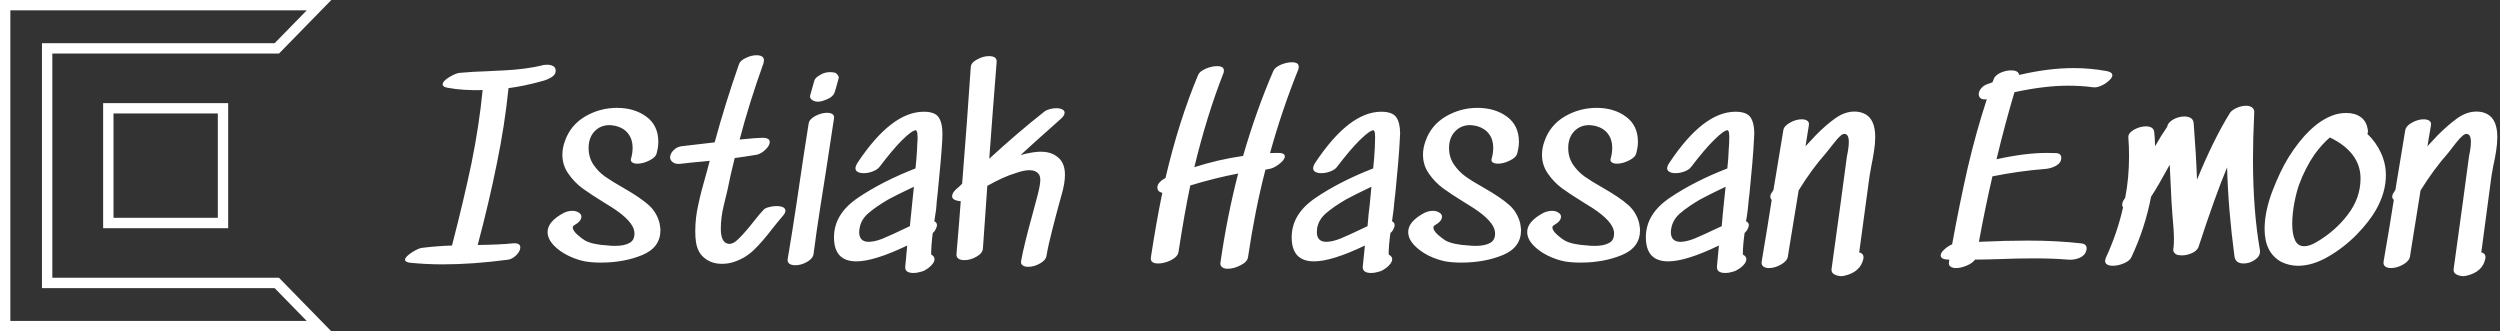 <svg data-v-423bf9ae="" xmlns="http://www.w3.org/2000/svg" viewBox="0 0 679 90" class="iconLeft"><rect x="0" y="0" width="679" height="90" fill="#333333" stroke="none"/><!----><defs data-v-423bf9ae=""><linearGradient data-v-423bf9ae="" gradientTransform="rotate(25)" id="66a16b9b-b575-4cdc-82a9-309820661c1a" x1="0%" y1="0%" x2="100%" y2="0%"><stop data-v-423bf9ae="" offset="0%" style="stop-color: rgb(101, 102, 206); stop-opacity: 1;"></stop><stop data-v-423bf9ae="" offset="100%" style="stop-color: rgb(219, 193, 208); stop-opacity: 1;"></stop></linearGradient></defs><!----><g data-v-423bf9ae="" id="6b4a21ef-4b23-4e03-842d-11a91f89254a" fill="#ffffff" transform="matrix(4.781,0,0,4.781,112.056,11.606)"><path d="M7.46 1.26L7.46 1.26Q7.52 1.25 7.66 1.25L7.66 1.25L7.66 1.25Q7.85 1.25 7.99 1.33L7.99 1.33L7.99 1.33Q8.13 1.41 8.13 1.60L8.13 1.60L8.13 1.60Q8.13 1.81 7.89 1.96L7.89 1.96L7.89 1.96Q7.64 2.11 7.36 2.18L7.36 2.18L7.36 2.18Q6.36 2.46 5.45 2.58L5.45 2.58L5.45 2.58Q5.24 4.66 4.79 6.85L4.79 6.85L4.79 6.85Q4.35 9.04 3.70 11.49L3.70 11.49L3.70 11.49Q5.01 11.47 5.66 11.40L5.66 11.40L5.66 11.40Q6.12 11.35 6.12 11.63L6.12 11.63L6.12 11.63Q6.12 11.84 5.88 12.08L5.88 12.08L5.88 12.08Q5.64 12.31 5.38 12.33L5.38 12.33L5.38 12.33Q3.43 12.59 1.71 12.59L1.71 12.59L1.71 12.59Q0.77 12.59-0.13 12.50L-0.13 12.50L-0.13 12.50Q-0.43 12.46-0.43 12.33L-0.43 12.33L-0.43 12.33Q-0.43 12.17-0.04 11.91L-0.04 11.91L-0.04 11.91Q0.36 11.66 0.56 11.65L0.56 11.65L0.56 11.65Q1.37 11.55 2.24 11.52L2.24 11.52L2.24 11.52Q2.91 8.93 3.35 6.83L3.35 6.83L3.35 6.83Q3.78 4.72 3.98 2.69L3.98 2.69L3.98 2.69Q2.86 2.72 2.00 2.56L2.00 2.56L2.00 2.56Q1.71 2.51 1.71 2.37L1.71 2.37L1.71 2.37Q1.71 2.18 2.09 1.95L2.09 1.95L2.09 1.95Q2.48 1.72 2.69 1.71L2.69 1.71L2.69 1.71Q3.47 1.64 4.21 1.62L4.21 1.62L4.98 1.58L5.08 1.58L5.08 1.58Q6.51 1.51 7.46 1.26L7.46 1.26ZM10.00 5.98L10.00 5.98Q10.00 6.51 10.27 6.92L10.27 6.92L10.27 6.92Q10.54 7.32 10.93 7.60L10.93 7.60L10.93 7.60Q11.33 7.88 12.00 8.26L12.00 8.26L12.00 8.26Q12.91 8.78 13.39 9.20L13.39 9.20L13.39 9.20Q13.87 9.62 14.03 10.25L14.03 10.25L14.03 10.25Q14.08 10.53 14.08 10.65L14.08 10.65L14.08 10.65Q14.08 11.63 13.05 12.06L13.05 12.06L13.05 12.06Q12.01 12.49 10.70 12.49L10.70 12.49L10.70 12.49Q10.18 12.49 9.79 12.42L9.79 12.42L9.79 12.42Q9.32 12.33 8.83 12.09L8.83 12.09L8.83 12.09Q8.33 11.84 8.00 11.49L8.00 11.49L8.00 11.49Q7.67 11.13 7.67 10.75L7.67 10.75L7.67 10.75Q7.67 10.16 8.58 9.67L8.58 9.67L8.58 9.67Q8.83 9.55 9.07 9.55L9.07 9.55L9.07 9.55Q9.30 9.55 9.44 9.65L9.44 9.65L9.44 9.65Q9.59 9.74 9.59 9.88L9.59 9.88L9.59 9.88Q9.59 10.14 9.18 10.37L9.18 10.37L9.18 10.37Q9.10 10.42 9.10 10.50L9.10 10.50L9.10 10.50Q9.10 10.67 9.37 10.91L9.37 10.91L9.37 10.91Q9.63 11.14 9.79 11.23L9.79 11.23L9.79 11.23Q10.21 11.47 11.13 11.52L11.13 11.52L11.13 11.52Q11.24 11.54 11.52 11.54L11.52 11.54L11.52 11.54Q12.03 11.54 12.33 11.37L12.33 11.37L12.33 11.37Q12.64 11.20 12.60 10.75L12.60 10.75L12.60 10.75Q12.54 10.15 11.38 9.39L11.38 9.39L10.85 9.06L10.85 9.06Q10.12 8.61 9.65 8.27L9.65 8.27L9.65 8.27Q9.18 7.92 8.85 7.44L8.85 7.44L8.85 7.44Q8.51 6.96 8.51 6.36L8.51 6.36L8.51 6.36Q8.51 5.98 8.65 5.60L8.65 5.60L8.65 5.60Q8.96 4.69 9.80 4.19L9.80 4.19L9.80 4.19Q10.64 3.70 11.61 3.70L11.61 3.70L11.61 3.70Q12.60 3.70 13.28 4.20L13.28 4.20L13.28 4.20Q13.96 4.70 13.96 5.63L13.96 5.63L13.96 5.63Q13.96 5.92 13.87 6.26L13.87 6.26L13.87 6.26Q13.82 6.51 13.45 6.69L13.45 6.69L13.45 6.69Q13.09 6.87 12.77 6.87L12.77 6.87L12.77 6.87Q12.57 6.87 12.47 6.79L12.47 6.79L12.47 6.79Q12.36 6.71 12.42 6.55L12.42 6.55L12.42 6.55Q12.50 6.26 12.50 5.96L12.50 5.96L12.50 5.96Q12.50 5.50 12.26 5.18L12.26 5.18L12.26 5.18Q12.03 4.86 11.56 4.73L11.56 4.73L11.56 4.73Q11.31 4.68 11.19 4.68L11.19 4.68L11.19 4.68Q10.68 4.68 10.34 5.03L10.34 5.03L10.34 5.03Q10.00 5.39 10.00 5.98L10.00 5.98ZM19.94 9.49L19.94 9.49Q20.03 9.39 20.24 9.34L20.24 9.34L20.24 9.34Q20.45 9.28 20.66 9.28L20.66 9.28L20.66 9.28Q21.18 9.28 21.18 9.55L21.18 9.55L21.18 9.55Q21.18 9.67 21.04 9.83L21.04 9.83L21.04 9.83Q20.87 10.02 20.73 10.20L20.73 10.20L20.73 10.20Q20.59 10.37 20.48 10.51L20.48 10.51L20.48 10.51Q19.87 11.31 19.38 11.78L19.38 11.78L19.38 11.78Q18.89 12.25 18.23 12.46L18.23 12.46L18.23 12.46Q17.92 12.56 17.57 12.56L17.57 12.56L17.57 12.56Q16.98 12.56 16.57 12.22L16.57 12.22L16.57 12.22Q16.16 11.89 16.09 11.24L16.09 11.24L16.09 11.24Q16.06 11.06 16.06 10.68L16.06 10.68L16.06 10.68Q16.06 9.95 16.23 9.20L16.23 9.20L16.23 9.20Q16.39 8.44 16.72 7.31L16.72 7.31L16.88 6.71L16.35 6.76L16.35 6.76Q15.96 6.79 15.29 6.87L15.29 6.87L15.29 6.87Q14.97 6.92 14.80 6.80L14.80 6.80L14.80 6.80Q14.63 6.69 14.63 6.51L14.63 6.51L14.63 6.51Q14.63 6.30 14.83 6.10L14.83 6.10L14.83 6.10Q15.04 5.89 15.36 5.87L15.36 5.87L17.16 5.66L17.16 5.66Q17.78 3.39 18.55 1.20L18.55 1.20L18.55 1.20Q18.62 1.01 18.94 0.86L18.94 0.86L18.94 0.86Q19.25 0.71 19.54 0.71L19.54 0.71L19.54 0.71Q19.73 0.71 19.85 0.78L19.85 0.78L19.85 0.78Q19.96 0.85 19.96 0.99L19.96 0.99L19.96 0.99Q19.96 1.04 19.94 1.15L19.94 1.15L19.94 1.15Q19.12 3.43 18.58 5.50L18.58 5.50L18.58 5.50Q19.56 5.40 19.88 5.40L19.88 5.40L19.88 5.40Q20.29 5.40 20.29 5.64L20.29 5.64L20.29 5.64Q20.29 5.84 20.05 6.07L20.05 6.07L20.05 6.07Q19.81 6.30 19.56 6.36L19.56 6.36L19.56 6.36Q18.72 6.50 18.30 6.55L18.30 6.55L18.30 6.55Q18.06 7.50 17.88 8.41L17.88 8.41L17.88 8.41Q17.85 8.53 17.68 9.23L17.68 9.23L17.68 9.23Q17.51 9.94 17.51 10.56L17.51 10.56L17.51 10.56Q17.51 11.35 17.93 11.42L17.93 11.42L17.93 11.42Q18.20 11.47 18.54 11.12L18.54 11.12L18.54 11.12Q18.89 10.78 19.43 10.09L19.43 10.09L19.43 10.09Q19.77 9.66 19.94 9.49L19.94 9.49ZM24.02 1.71L24.02 1.71Q23.87 1.67 23.72 1.67L23.72 1.67L23.72 1.67Q23.41 1.67 23.17 1.82L23.17 1.82L23.17 1.82Q22.86 1.99 22.82 2.16L22.82 2.16L22.82 2.16Q22.64 2.81 22.58 3.02L22.58 3.02L22.58 3.07L22.58 3.07Q22.58 3.14 22.64 3.20L22.64 3.20L22.64 3.20Q22.69 3.26 22.76 3.29L22.76 3.29L22.76 3.29Q22.88 3.35 23.02 3.35L23.02 3.35L23.02 3.35Q23.24 3.35 23.55 3.21L23.55 3.21L23.55 3.21Q23.87 3.08 23.97 2.84L23.97 2.84L23.97 2.84Q24.05 2.60 24.21 2.00L24.21 2.00L24.21 1.97L24.21 1.97Q24.21 1.90 24.15 1.83L24.15 1.83L24.15 1.83Q24.09 1.75 24.02 1.71L24.02 1.71ZM23.94 4.30L23.48 7.32L23.48 7.32Q23.39 7.88 23.16 9.35L23.16 9.35L23.16 9.35Q22.93 10.81 22.78 12.00L22.78 12.00L22.78 12.00Q22.74 12.26 22.41 12.45L22.41 12.45L22.41 12.45Q22.08 12.64 21.74 12.64L21.74 12.64L21.74 12.64Q21.52 12.64 21.40 12.55L21.40 12.55L21.40 12.55Q21.28 12.46 21.31 12.28L21.31 12.28L21.31 12.28Q21.55 10.88 21.82 9.08L21.82 9.08L21.82 9.08Q22.09 7.28 22.20 6.51L22.20 6.51L22.50 4.59L22.50 4.59Q22.54 4.34 22.88 4.16L22.88 4.16L22.88 4.16Q23.23 3.98 23.55 3.98L23.55 3.98L23.55 3.98Q23.74 3.98 23.86 4.06L23.86 4.06L23.86 4.06Q23.97 4.14 23.94 4.30L23.94 4.30ZM25.40 10.51L25.40 10.51Q25.37 10.68 25.37 10.75L25.37 10.75L25.37 10.75Q25.37 11.31 25.91 11.31L25.91 11.31L25.91 11.31Q26.24 11.31 26.70 11.13L26.70 11.13L26.70 11.13Q27.12 10.96 28.25 10.42L28.25 10.42L28.25 10.42Q28.28 10.07 28.32 9.74L28.32 9.74L28.32 9.74Q28.35 9.41 28.38 9.14L28.38 9.14L28.48 8.18L28.48 8.18Q27.51 8.64 27.03 8.90L27.03 8.90L27.03 8.90Q26.33 9.31 25.91 9.67L25.91 9.67L25.91 9.67Q25.49 10.02 25.40 10.51L25.40 10.51ZM29.04 3.92L29.04 3.92Q29.67 3.92 29.88 4.23L29.88 4.23L29.88 4.23Q30.10 4.55 30.10 5.15L30.10 5.15L30.09 5.54L30.09 5.54Q30.03 6.57 29.83 8.54L29.83 8.54L29.83 8.54Q29.79 8.82 29.74 9.48L29.74 9.48L29.74 9.48Q29.68 9.88 29.64 10.14L29.64 10.14L29.64 10.14Q29.79 10.22 29.79 10.36L29.79 10.36L29.79 10.36Q29.79 10.46 29.69 10.65L29.69 10.65L29.64 10.72L29.55 10.81L29.55 10.81Q29.46 11.52 29.46 12.03L29.46 12.03L29.46 12.03Q29.65 12.14 29.65 12.29L29.65 12.29L29.65 12.29Q29.65 12.53 29.30 12.80L29.30 12.80L29.30 12.80Q29.20 12.87 29.08 12.94L29.08 12.94L29.08 12.94Q28.98 12.99 28.80 13.03L28.80 13.03L28.80 13.03Q28.63 13.08 28.46 13.08L28.46 13.08L28.46 13.08Q27.94 13.08 27.99 12.70L27.99 12.70L28.10 11.52L28.10 11.52Q26.22 12.42 25.21 12.42L25.21 12.42L25.21 12.42Q23.94 12.42 23.94 11.05L23.94 11.05L23.94 11.05Q23.94 9.73 25.30 8.81L25.30 8.81L25.30 8.81Q26.67 7.88 28.57 7.14L28.57 7.14L28.57 7.14Q28.63 6.59 28.66 6.03L28.66 6.03L28.66 6.03Q28.66 5.92 28.67 5.75L28.67 5.75L28.67 5.75Q28.69 5.59 28.69 5.38L28.69 5.38L28.69 5.38Q28.69 5.11 28.64 5.03L28.64 5.03L28.60 4.97L28.59 4.97L28.59 4.97Q28.38 4.97 27.80 5.54L27.80 5.54L27.80 5.54Q27.29 6.05 26.52 7.06L26.52 7.06L26.52 7.06Q26.40 7.21 26.14 7.31L26.14 7.31L26.14 7.31Q25.89 7.41 25.62 7.41L25.62 7.41L25.62 7.41Q25.42 7.41 25.29 7.34L25.29 7.34L25.29 7.34Q25.16 7.27 25.16 7.13L25.16 7.13L25.16 7.13Q25.16 7.01 25.27 6.83L25.27 6.83L25.27 6.83Q27.20 3.92 29.04 3.92L29.04 3.92ZM36.57 6.44L36.57 6.44Q37.06 6.76 37.06 7.50L37.06 7.50L37.06 7.50Q37.06 7.97 36.88 8.60L36.88 8.60L36.75 9.07L36.75 9.07Q36.54 9.83 36.34 10.63L36.34 10.63L36.34 10.63Q36.13 11.42 36.01 12.11L36.01 12.11L36.01 12.11Q35.97 12.36 35.64 12.54L35.64 12.54L35.64 12.54Q35.31 12.73 34.97 12.73L34.97 12.73L34.97 12.73Q34.76 12.73 34.65 12.64L34.65 12.64L34.65 12.64Q34.54 12.56 34.57 12.39L34.57 12.39L34.57 12.39Q34.73 11.51 35.21 9.77L35.21 9.77L35.52 8.61L35.52 8.61Q35.66 8.05 35.66 7.80L35.66 7.80L35.66 7.80Q35.66 7.60 35.59 7.49L35.59 7.49L35.59 7.49Q35.42 7.24 35.04 7.24L35.04 7.24L35.04 7.24Q34.72 7.24 34.22 7.42L34.22 7.42L34.22 7.42Q33.60 7.60 32.65 8.13L32.65 8.13L32.40 11.69L32.40 11.69Q32.38 11.96 32.04 12.15L32.04 12.15L32.04 12.15Q31.70 12.35 31.35 12.35L31.35 12.35L31.35 12.35Q31.12 12.35 31.00 12.26L31.00 12.26L31.00 12.26Q30.88 12.17 30.90 11.98L30.90 11.98L30.90 11.98Q31.07 10.00 31.14 9.00L31.14 9.00L31.14 9.00Q30.93 8.99 30.79 8.92L30.79 8.92L30.79 8.92Q30.65 8.85 30.65 8.72L30.65 8.72L30.65 8.72Q30.65 8.54 30.87 8.33L30.87 8.33L30.87 8.33Q31.00 8.23 31.22 8.01L31.22 8.01L31.22 8.01Q31.51 4.37 31.71 1.39L31.71 1.39L31.71 1.39Q31.72 1.13 32.07 0.95L32.07 0.95L32.07 0.95Q32.41 0.76 32.75 0.76L32.75 0.76L32.75 0.76Q32.96 0.76 33.08 0.84L33.08 0.84L33.08 0.84Q33.19 0.92 33.18 1.09L33.18 1.09L33.18 1.09Q32.96 3.84 32.76 6.59L32.76 6.59L32.76 6.59Q34.37 5.11 35.88 3.92L35.88 3.92L35.88 3.92Q36.01 3.82 36.20 3.77L36.20 3.77L36.20 3.77Q36.39 3.72 36.57 3.72L36.57 3.72L36.57 3.72Q36.78 3.72 36.91 3.79L36.91 3.79L36.91 3.79Q37.04 3.85 37.04 3.98L37.04 3.98L37.04 3.98Q37.04 4.14 36.82 4.33L36.82 4.33L35.43 5.57L34.54 6.38L34.54 6.38Q35.24 6.19 35.69 6.19L35.69 6.19L35.69 6.19Q36.22 6.19 36.57 6.44L36.57 6.44ZM48.90 1.60L48.90 1.60Q48.99 1.40 49.32 1.25L49.32 1.25L49.32 1.25Q49.66 1.11 49.95 1.11L49.95 1.11L49.95 1.11Q50.34 1.11 50.34 1.36L50.34 1.36L50.34 1.36Q50.34 1.46 50.32 1.51L50.32 1.51L50.32 1.51Q49.39 3.82 48.71 6.27L48.71 6.27L49.08 6.26L49.08 6.26Q49.55 6.24 49.55 6.45L49.55 6.45L49.55 6.45Q49.55 6.65 49.22 6.90L49.22 6.90L49.22 6.90Q48.89 7.15 48.61 7.18L48.61 7.18L48.45 7.21L48.45 7.21Q47.85 9.53 47.46 12.18L47.46 12.18L47.46 12.18Q47.42 12.45 47.04 12.64L47.04 12.64L47.04 12.64Q46.66 12.84 46.30 12.84L46.30 12.84L46.30 12.84Q46.10 12.84 45.99 12.75L45.99 12.75L45.99 12.75Q45.88 12.67 45.89 12.52L45.89 12.52L45.89 12.52Q46.26 9.91 46.90 7.43L46.90 7.43L46.90 7.43Q45.54 7.69 44.18 8.11L44.18 8.11L44.18 8.11Q43.86 9.62 43.51 11.89L43.51 11.89L43.51 11.89Q43.47 12.15 43.09 12.35L43.09 12.35L43.09 12.35Q42.71 12.54 42.35 12.54L42.35 12.54L42.35 12.54Q42.14 12.54 42.03 12.46L42.03 12.46L42.03 12.46Q41.92 12.38 41.94 12.21L41.94 12.21L41.94 12.21Q42.24 10.23 42.59 8.53L42.59 8.53L42.59 8.53Q42.31 8.46 42.31 8.22L42.31 8.22L42.31 8.22Q42.31 8.08 42.43 7.94L42.43 7.94L42.43 7.94Q42.55 7.80 42.77 7.69L42.77 7.69L42.77 7.69Q43.53 4.44 44.63 1.82L44.63 1.82L44.63 1.82Q44.72 1.62 45.05 1.48L45.05 1.48L45.05 1.48Q45.39 1.33 45.70 1.33L45.70 1.33L45.70 1.33Q46.09 1.33 46.09 1.58L46.09 1.58L46.09 1.58Q46.09 1.68 46.06 1.74L46.06 1.74L46.06 1.74Q45.12 4.13 44.41 7.07L44.41 7.07L44.41 7.07Q45.74 6.64 47.18 6.43L47.18 6.43L47.18 6.43Q47.94 3.81 48.90 1.60L48.90 1.60ZM51.39 10.51L51.39 10.51Q51.37 10.68 51.37 10.75L51.37 10.75L51.37 10.75Q51.37 11.31 51.91 11.31L51.91 11.31L51.91 11.31Q52.23 11.31 52.70 11.13L52.70 11.13L52.70 11.13Q53.12 10.96 54.25 10.42L54.25 10.42L54.25 10.42Q54.28 10.07 54.31 9.74L54.31 9.74L54.31 9.74Q54.35 9.41 54.38 9.14L54.38 9.14L54.47 8.18L54.47 8.18Q53.51 8.64 53.03 8.90L53.03 8.90L53.03 8.90Q52.33 9.31 51.91 9.67L51.91 9.67L51.91 9.67Q51.49 10.02 51.39 10.51L51.39 10.51ZM55.03 3.92L55.03 3.92Q55.66 3.92 55.88 4.23L55.88 4.23L55.88 4.23Q56.10 4.55 56.10 5.15L56.10 5.15L56.08 5.54L56.08 5.54Q56.03 6.57 55.83 8.54L55.83 8.54L55.83 8.54Q55.79 8.82 55.73 9.48L55.73 9.48L55.73 9.48Q55.68 9.88 55.64 10.14L55.64 10.14L55.64 10.14Q55.79 10.22 55.79 10.36L55.79 10.36L55.79 10.36Q55.79 10.46 55.69 10.65L55.69 10.65L55.64 10.72L55.55 10.81L55.55 10.81Q55.45 11.52 55.45 12.03L55.45 12.03L55.45 12.03Q55.65 12.14 55.65 12.29L55.65 12.29L55.65 12.29Q55.65 12.53 55.30 12.80L55.30 12.80L55.30 12.80Q55.20 12.87 55.08 12.94L55.08 12.94L55.08 12.94Q54.98 12.99 54.80 13.03L54.80 13.03L54.80 13.03Q54.63 13.08 54.46 13.08L54.46 13.08L54.46 13.08Q53.94 13.08 53.98 12.70L53.98 12.70L54.10 11.52L54.10 11.52Q52.22 12.42 51.21 12.42L51.21 12.42L51.21 12.42Q49.94 12.42 49.94 11.05L49.94 11.05L49.94 11.05Q49.94 9.73 51.30 8.81L51.30 8.81L51.30 8.81Q52.67 7.88 54.57 7.14L54.57 7.14L54.57 7.14Q54.63 6.59 54.66 6.03L54.66 6.03L54.66 6.03Q54.66 5.92 54.67 5.75L54.67 5.75L54.67 5.75Q54.68 5.59 54.68 5.38L54.68 5.38L54.68 5.38Q54.68 5.11 54.64 5.03L54.64 5.03L54.60 4.97L54.59 4.97L54.59 4.97Q54.38 4.97 53.80 5.54L53.80 5.54L53.80 5.54Q53.28 6.05 52.51 7.06L52.51 7.06L52.51 7.06Q52.40 7.21 52.14 7.31L52.14 7.31L52.14 7.31Q51.88 7.41 51.62 7.41L51.62 7.41L51.62 7.41Q51.42 7.41 51.29 7.34L51.29 7.34L51.29 7.34Q51.16 7.27 51.16 7.13L51.16 7.13L51.16 7.13Q51.16 7.01 51.27 6.83L51.27 6.83L51.27 6.83Q53.20 3.92 55.03 3.92L55.03 3.92ZM58.88 5.98L58.88 5.98Q58.88 6.51 59.16 6.92L59.16 6.92L59.16 6.92Q59.43 7.32 59.82 7.60L59.82 7.60L59.82 7.60Q60.21 7.88 60.89 8.26L60.89 8.26L60.89 8.26Q61.80 8.78 62.28 9.20L62.28 9.20L62.28 9.20Q62.76 9.62 62.92 10.25L62.92 10.25L62.92 10.25Q62.97 10.53 62.97 10.65L62.97 10.65L62.97 10.65Q62.97 11.63 61.94 12.06L61.94 12.06L61.94 12.06Q60.90 12.49 59.58 12.49L59.58 12.49L59.58 12.49Q59.07 12.49 58.67 12.42L58.67 12.42L58.67 12.42Q58.21 12.33 57.71 12.09L57.71 12.09L57.71 12.09Q57.22 11.84 56.89 11.49L56.89 11.49L56.89 11.49Q56.56 11.13 56.56 10.75L56.56 10.75L56.56 10.75Q56.56 10.16 57.47 9.67L57.47 9.67L57.47 9.67Q57.72 9.55 57.96 9.55L57.96 9.55L57.96 9.55Q58.18 9.55 58.33 9.65L58.33 9.65L58.33 9.65Q58.48 9.74 58.48 9.88L58.48 9.88L58.48 9.88Q58.48 10.14 58.07 10.37L58.07 10.37L58.07 10.37Q57.99 10.42 57.99 10.50L57.99 10.50L57.99 10.50Q57.99 10.67 58.25 10.91L58.25 10.91L58.25 10.91Q58.52 11.14 58.67 11.23L58.67 11.23L58.67 11.23Q59.09 11.47 60.02 11.52L60.02 11.52L60.02 11.52Q60.13 11.54 60.41 11.54L60.41 11.54L60.41 11.54Q60.91 11.54 61.22 11.37L61.22 11.37L61.22 11.37Q61.53 11.20 61.49 10.75L61.49 10.75L61.49 10.75Q61.43 10.15 60.27 9.39L60.27 9.39L59.74 9.06L59.74 9.06Q59.01 8.61 58.54 8.27L58.54 8.27L58.54 8.27Q58.07 7.92 57.74 7.44L57.74 7.44L57.74 7.44Q57.40 6.96 57.40 6.36L57.40 6.36L57.40 6.36Q57.40 5.98 57.54 5.60L57.54 5.60L57.54 5.60Q57.85 4.69 58.69 4.19L58.69 4.19L58.69 4.19Q59.53 3.70 60.49 3.70L60.49 3.70L60.49 3.70Q61.49 3.70 62.17 4.20L62.17 4.20L62.17 4.20Q62.85 4.70 62.85 5.63L62.85 5.63L62.85 5.63Q62.85 5.92 62.76 6.26L62.76 6.26L62.76 6.26Q62.71 6.51 62.34 6.69L62.34 6.69L62.34 6.69Q61.98 6.87 61.66 6.87L61.66 6.87L61.66 6.87Q61.46 6.87 61.35 6.79L61.35 6.79L61.35 6.79Q61.25 6.71 61.31 6.55L61.31 6.55L61.31 6.55Q61.39 6.26 61.39 5.96L61.39 5.96L61.39 5.96Q61.39 5.50 61.15 5.18L61.15 5.18L61.15 5.18Q60.91 4.86 60.45 4.73L60.45 4.73L60.45 4.73Q60.20 4.68 60.07 4.68L60.07 4.68L60.07 4.68Q59.57 4.68 59.23 5.03L59.23 5.03L59.23 5.03Q58.88 5.39 58.88 5.98L58.88 5.98ZM65.65 5.98L65.65 5.98Q65.65 6.51 65.92 6.92L65.92 6.92L65.92 6.92Q66.19 7.32 66.58 7.60L66.58 7.60L66.58 7.60Q66.98 7.88 67.65 8.26L67.65 8.26L67.65 8.26Q68.56 8.78 69.04 9.20L69.04 9.20L69.04 9.20Q69.52 9.62 69.68 10.25L69.68 10.25L69.68 10.25Q69.73 10.53 69.73 10.65L69.73 10.65L69.73 10.65Q69.73 11.63 68.70 12.06L68.70 12.06L68.70 12.06Q67.66 12.49 66.35 12.49L66.35 12.49L66.35 12.49Q65.83 12.49 65.44 12.42L65.44 12.42L65.44 12.42Q64.97 12.33 64.48 12.09L64.48 12.09L64.48 12.09Q63.98 11.84 63.65 11.49L63.65 11.49L63.65 11.49Q63.32 11.13 63.32 10.75L63.32 10.75L63.32 10.75Q63.32 10.16 64.23 9.67L64.23 9.67L64.23 9.67Q64.48 9.55 64.72 9.55L64.72 9.55L64.72 9.55Q64.95 9.55 65.09 9.65L65.09 9.65L65.09 9.65Q65.24 9.74 65.24 9.88L65.24 9.88L65.24 9.88Q65.24 10.14 64.83 10.37L64.83 10.37L64.83 10.37Q64.75 10.42 64.75 10.50L64.75 10.50L64.75 10.50Q64.75 10.67 65.02 10.91L65.02 10.91L65.02 10.91Q65.28 11.14 65.44 11.23L65.44 11.23L65.44 11.23Q65.86 11.47 66.78 11.52L66.78 11.52L66.78 11.52Q66.89 11.54 67.17 11.54L67.17 11.54L67.17 11.54Q67.68 11.54 67.98 11.37L67.98 11.37L67.98 11.37Q68.29 11.20 68.25 10.75L68.25 10.75L68.25 10.75Q68.19 10.15 67.03 9.39L67.03 9.39L66.50 9.06L66.50 9.06Q65.77 8.61 65.30 8.27L65.30 8.27L65.30 8.27Q64.83 7.92 64.50 7.44L64.50 7.44L64.50 7.44Q64.16 6.96 64.16 6.36L64.16 6.36L64.16 6.36Q64.16 5.98 64.30 5.60L64.30 5.60L64.30 5.60Q64.61 4.69 65.45 4.19L65.45 4.19L65.45 4.19Q66.29 3.70 67.26 3.70L67.26 3.70L67.26 3.70Q68.25 3.70 68.93 4.20L68.93 4.20L68.93 4.20Q69.61 4.70 69.61 5.63L69.61 5.63L69.61 5.63Q69.61 5.92 69.52 6.26L69.52 6.26L69.52 6.26Q69.47 6.51 69.10 6.69L69.10 6.69L69.10 6.69Q68.74 6.87 68.42 6.87L68.42 6.87L68.42 6.87Q68.22 6.87 68.12 6.79L68.12 6.79L68.12 6.79Q68.01 6.71 68.07 6.55L68.07 6.55L68.07 6.55Q68.15 6.26 68.15 5.96L68.15 5.96L68.15 5.96Q68.15 5.50 67.91 5.18L67.91 5.18L67.91 5.18Q67.68 4.86 67.21 4.73L67.21 4.73L67.21 4.73Q66.96 4.68 66.84 4.68L66.84 4.68L66.84 4.68Q66.33 4.68 65.99 5.03L65.99 5.03L65.99 5.03Q65.65 5.39 65.65 5.98L65.65 5.98ZM71.51 10.51L71.51 10.51Q71.48 10.68 71.48 10.75L71.48 10.75L71.48 10.75Q71.48 11.31 72.03 11.31L72.03 11.31L72.03 11.31Q72.35 11.31 72.81 11.13L72.81 11.13L72.81 11.13Q73.23 10.96 74.37 10.42L74.37 10.42L74.37 10.42Q74.40 10.07 74.43 9.74L74.43 9.74L74.43 9.74Q74.47 9.41 74.49 9.14L74.49 9.14L74.59 8.18L74.59 8.18Q73.63 8.64 73.15 8.90L73.15 8.90L73.15 8.90Q72.45 9.31 72.03 9.67L72.03 9.67L72.03 9.67Q71.61 10.02 71.51 10.51L71.51 10.51ZM75.15 3.92L75.15 3.92Q75.78 3.92 76.00 4.23L76.00 4.23L76.00 4.23Q76.22 4.55 76.22 5.15L76.22 5.15L76.20 5.54L76.20 5.54Q76.15 6.57 75.95 8.54L75.95 8.54L75.95 8.54Q75.91 8.82 75.85 9.48L75.85 9.48L75.85 9.48Q75.80 9.88 75.75 10.14L75.75 10.14L75.75 10.14Q75.91 10.22 75.91 10.36L75.91 10.36L75.91 10.36Q75.91 10.46 75.81 10.65L75.81 10.65L75.75 10.72L75.67 10.81L75.67 10.81Q75.57 11.52 75.57 12.03L75.57 12.03L75.57 12.03Q75.77 12.14 75.77 12.29L75.77 12.29L75.77 12.29Q75.77 12.53 75.42 12.80L75.42 12.80L75.42 12.80Q75.32 12.87 75.19 12.94L75.19 12.94L75.19 12.94Q75.10 12.99 74.92 13.03L74.92 13.03L74.92 13.03Q74.75 13.08 74.58 13.08L74.58 13.08L74.58 13.08Q74.06 13.08 74.10 12.70L74.10 12.70L74.21 11.52L74.21 11.52Q72.34 12.42 71.33 12.42L71.33 12.42L71.33 12.42Q70.06 12.42 70.06 11.05L70.06 11.05L70.06 11.05Q70.06 9.73 71.42 8.81L71.42 8.81L71.42 8.81Q72.79 7.88 74.69 7.14L74.69 7.14L74.69 7.14Q74.75 6.59 74.77 6.03L74.77 6.03L74.77 6.03Q74.77 5.92 74.79 5.75L74.79 5.75L74.79 5.75Q74.80 5.59 74.80 5.38L74.80 5.38L74.80 5.38Q74.80 5.11 74.76 5.03L74.76 5.03L74.72 4.97L74.70 4.97L74.70 4.97Q74.49 4.97 73.92 5.54L73.92 5.54L73.92 5.54Q73.40 6.05 72.63 7.06L72.63 7.06L72.63 7.06Q72.52 7.21 72.26 7.31L72.26 7.31L72.26 7.31Q72.00 7.41 71.74 7.41L71.74 7.41L71.74 7.41Q71.54 7.41 71.41 7.34L71.41 7.34L71.41 7.34Q71.27 7.27 71.27 7.13L71.27 7.13L71.27 7.13Q71.27 7.01 71.39 6.83L71.39 6.83L71.39 6.83Q73.32 3.92 75.15 3.92L75.15 3.92ZM82.53 4.06L82.53 4.06Q83.09 4.37 83.09 5.36L83.09 5.36L83.09 5.36Q83.09 5.73 83.02 6.17L83.02 6.17L83.02 6.17Q82.95 6.61 82.87 7L82.87 7L82.77 7.56L82.18 11.91L82.18 11.91Q82.46 11.98 82.42 12.26L82.42 12.26L82.42 12.26Q82.26 13.03 81.33 13.24L81.33 13.24L81.19 13.26L81.19 13.26Q80.95 13.26 80.77 13.16L80.77 13.16L80.77 13.16Q80.58 13.06 80.61 12.85L80.61 12.85L80.61 12.85Q81.20 8.60 81.48 6.47L81.48 6.47L81.48 6.47Q81.49 6.41 81.54 6.15L81.54 6.15L81.54 6.15Q81.59 5.88 81.59 5.64L81.59 5.64L81.59 5.64Q81.59 5.19 81.35 5.18L81.35 5.18L81.35 5.18Q81.17 5.15 80.76 5.68L80.76 5.68L80.76 5.68Q80.35 6.20 80.30 6.26L80.30 6.26L80.30 6.26Q79.46 7.21 78.74 8.39L78.74 8.39L78.74 8.39Q78.40 10.43 78.20 11.69L78.20 11.69L78.13 12.14L78.13 12.14Q78.09 12.40 77.74 12.60L77.74 12.60L77.74 12.60Q77.39 12.80 77.06 12.80L77.06 12.80L77.06 12.80Q76.85 12.80 76.73 12.71L76.73 12.71L76.73 12.71Q76.61 12.61 76.64 12.43L76.64 12.43L76.64 12.43Q77 10.29 77.21 8.93L77.21 8.93L77.21 8.93Q77.13 8.85 77.13 8.74L77.13 8.74L77.13 8.74Q77.13 8.67 77.17 8.58L77.17 8.58L77.17 8.58Q77.21 8.51 77.25 8.46L77.25 8.46L77.25 8.46Q77.28 8.40 77.31 8.36L77.31 8.36L77.87 4.97L77.87 4.97Q77.91 4.72 78.25 4.54L78.25 4.54L78.25 4.54Q78.58 4.35 78.92 4.35L78.92 4.35L78.92 4.35Q79.13 4.35 79.24 4.44L79.24 4.44L79.24 4.44Q79.35 4.52 79.32 4.69L79.32 4.69L79.32 4.69Q79.25 5.15 79.13 5.88L79.13 5.88L79.72 5.25L79.72 5.25Q80.30 4.66 80.84 4.28L80.84 4.28L80.84 4.28Q81.37 3.91 81.91 3.91L81.91 3.91L81.91 3.91Q82.26 3.91 82.53 4.06L82.53 4.06ZM96.24 1.61L96.24 1.61Q96.56 1.67 96.56 1.85L96.56 1.85L96.56 1.85Q96.56 1.99 96.36 2.16L96.36 2.16L96.36 2.16Q96.17 2.34 95.91 2.45L95.91 2.45L95.91 2.45Q95.65 2.56 95.47 2.53L95.47 2.53L95.47 2.53Q94.79 2.44 94.04 2.44L94.04 2.44L94.04 2.44Q92.71 2.44 91 2.81L91 2.81L91 2.81Q90.48 4.55 89.98 6.62L89.98 6.62L89.98 6.62Q91.60 6.26 92.83 6.26L92.83 6.26L92.83 6.26Q93.18 6.26 93.37 6.27L93.37 6.27L93.37 6.27Q93.66 6.29 93.66 6.54L93.66 6.54L93.66 6.54Q93.66 6.82 93.36 6.99L93.36 6.99L93.36 6.99Q93.06 7.15 92.74 7.17L92.74 7.17L92.74 7.17Q91.24 7.29 89.75 7.59L89.75 7.59L89.75 7.59Q89.35 9.30 88.98 11.31L88.98 11.31L88.98 11.31Q90.52 11.24 91.77 11.24L91.77 11.24L91.77 11.24Q93.42 11.24 94.81 11.40L94.81 11.40L94.81 11.40Q95.10 11.44 95.10 11.68L95.10 11.68L95.10 11.68Q95.10 11.80 95.02 11.96L95.02 11.96L95.02 11.96Q94.88 12.17 94.59 12.26L94.59 12.26L94.59 12.26Q94.30 12.35 94.02 12.32L94.02 12.32L94.02 12.32Q93.21 12.25 92.08 12.25L92.08 12.25L92.08 12.25Q91.14 12.25 90.19 12.29L90.19 12.29L90.19 12.29Q89.24 12.32 88.76 12.32L88.76 12.32L88.76 12.32Q88.62 12.52 88.29 12.66L88.29 12.66L88.29 12.66Q87.96 12.80 87.68 12.80L87.68 12.80L87.68 12.80Q87.47 12.80 87.36 12.71L87.36 12.71L87.36 12.71Q87.25 12.63 87.28 12.47L87.28 12.47L87.28 12.47Q87.28 12.43 87.30 12.32L87.30 12.32L87.28 12.32L87.28 12.32Q86.81 12.32 86.81 12.08L86.81 12.08L86.81 12.08Q86.81 11.93 87.01 11.75L87.01 11.75L87.01 11.75Q87.21 11.56 87.46 11.45L87.46 11.45L87.46 11.45Q87.89 9.09 88.35 7.08L88.35 7.08L88.35 7.08Q88.82 5.07 89.43 3.21L89.43 3.21L89.32 3.22L89.32 3.22Q89.15 3.22 89.06 3.14L89.06 3.14L89.06 3.14Q88.97 3.05 88.97 2.93L88.97 2.93L88.97 2.93Q88.97 2.76 89.11 2.59L89.11 2.59L89.11 2.59Q89.25 2.42 89.49 2.34L89.49 2.34L89.75 2.25L89.82 2.07L89.82 2.07Q89.89 1.86 90.20 1.71L90.20 1.71L90.20 1.71Q90.51 1.57 90.82 1.57L90.82 1.57L90.82 1.57Q91.22 1.57 91.27 1.83L91.27 1.83L91.27 1.83Q92.93 1.44 94.36 1.44L94.36 1.44L94.36 1.44Q95.31 1.44 96.24 1.61L96.24 1.61ZM104.62 3.99L104.62 3.99Q104.55 5.46 104.55 6.62L104.55 6.62L104.55 6.62Q104.55 9.51 104.94 11.76L104.94 11.76L104.94 11.76Q105 12.08 104.69 12.31L104.69 12.31L104.69 12.31Q104.38 12.54 104.02 12.54L104.02 12.54L104.02 12.54Q103.81 12.54 103.67 12.45L103.67 12.45L103.67 12.45Q103.53 12.35 103.50 12.15L103.50 12.15L103.50 12.15Q103.14 9.44 103.08 7.08L103.08 7.08L103.08 7.08Q102.41 8.68 101.47 11.56L101.47 11.56L101.47 11.56Q101.46 11.62 101.39 11.72L101.39 11.72L101.39 11.72Q101.26 11.89 101.01 11.98L101.01 11.98L101.01 11.98Q100.76 12.08 100.51 12.08L100.51 12.08L100.51 12.08Q100.31 12.08 100.20 12.03L100.20 12.03L100.20 12.03Q100.02 11.93 100.02 11.76L100.02 11.76L100.02 11.76Q100.02 11.72 100.04 11.61L100.04 11.61L100.04 11.61Q100.06 11.45 100.06 11.16L100.06 11.16L100.06 11.16Q100.06 10.67 99.97 9.74L99.97 9.74L99.92 8.99L99.92 8.99Q99.86 7.62 99.82 6.93L99.82 6.93L99.82 6.93Q99.15 8.16 98.76 8.75L98.76 8.75L98.76 8.75Q98.42 10.53 97.64 12.19L97.64 12.19L97.64 12.19Q97.54 12.39 97.22 12.53L97.22 12.53L97.22 12.53Q96.89 12.67 96.59 12.67L96.59 12.67L96.59 12.67Q96.39 12.67 96.27 12.60L96.27 12.60L96.27 12.60Q96.15 12.53 96.15 12.40L96.15 12.40L96.15 12.40Q96.15 12.32 96.19 12.22L96.19 12.22L96.19 12.22Q96.84 10.82 97.17 9.35L97.17 9.35L97.17 9.35Q97.12 9.30 97.12 9.20L97.12 9.20L97.12 9.20Q97.12 9.06 97.23 8.90L97.23 8.90L97.29 8.81L97.29 8.81Q97.51 7.69 97.51 6.43L97.51 6.43L97.51 6.43Q97.51 5.89 97.47 5.38L97.47 5.38L97.47 5.38Q97.45 5.14 97.79 4.94L97.79 4.94L97.79 4.94Q98.13 4.75 98.48 4.75L98.48 4.75L98.48 4.75Q98.67 4.75 98.80 4.83L98.80 4.83L98.80 4.83Q98.92 4.91 98.94 5.07L98.94 5.07L98.94 5.07Q98.97 5.32 98.99 5.88L98.99 5.88L98.99 5.88Q99.32 5.29 99.68 4.77L99.68 4.77L99.68 4.77Q99.71 4.54 100.02 4.36L100.02 4.36L100.02 4.36Q100.32 4.19 100.66 4.19L100.66 4.19L100.66 4.19Q100.87 4.19 101.02 4.28L101.02 4.28L101.02 4.28Q101.16 4.37 101.18 4.56L101.18 4.56L101.18 4.56Q101.32 6.37 101.37 7.78L101.37 7.78L101.37 7.78Q102.31 5.49 103.24 3.99L103.24 3.99L103.24 3.99Q103.33 3.84 103.61 3.71L103.61 3.71L103.61 3.71Q103.89 3.58 104.16 3.58L104.16 3.58L104.16 3.58Q104.37 3.58 104.50 3.68L104.50 3.68L104.50 3.68Q104.64 3.78 104.62 3.99L104.62 3.99ZM110.66 7.71L110.66 7.71Q110.66 6.23 108.92 5.38L108.92 5.38L108.92 5.38Q108.49 5.74 108.05 6.34L108.05 6.34L108.05 6.34Q107.52 7.11 107.17 8.06L107.17 8.06L107.17 8.06Q107.03 8.44 106.90 9.09L106.90 9.09L106.90 9.09Q106.78 9.74 106.78 10.30L106.78 10.30L106.78 10.30Q106.78 10.88 106.94 11.22L106.94 11.22L106.94 11.22Q107.10 11.56 107.46 11.56L107.46 11.56L107.46 11.56Q107.76 11.56 108.15 11.33L108.15 11.33L108.15 11.33Q109.23 10.70 109.94 9.76L109.94 9.76L109.94 9.76Q110.66 8.82 110.66 7.71L110.66 7.71ZM111.05 5.18L111.05 5.18Q111.55 5.66 111.82 6.26L111.82 6.26L111.82 6.26Q112.10 6.86 112.10 7.53L112.10 7.53L112.10 7.53Q112.10 8.50 111.54 9.49L111.54 9.49L111.54 9.49Q111.16 10.16 110.43 10.91L110.43 10.91L110.43 10.91Q109.70 11.65 108.81 12.16L108.81 12.16L108.81 12.16Q107.93 12.67 107.11 12.67L107.11 12.67L107.11 12.67Q106.61 12.67 106.16 12.45L106.16 12.45L106.16 12.45Q105.21 11.93 105.21 10.58L105.21 10.58L105.21 10.58Q105.21 9.62 105.64 8.46L105.64 8.46L105.64 8.46Q106.08 7.31 106.57 6.51L106.57 6.51L106.57 6.51Q107.76 4.62 109.07 4.13L109.07 4.13L109.07 4.13Q109.44 3.99 109.86 3.99L109.86 3.99L109.86 3.99Q110.35 3.99 110.68 4.23L110.68 4.23L110.68 4.23Q111.02 4.48 111.08 5.00L111.08 5.00L111.08 5.05L111.08 5.05Q111.08 5.10 111.05 5.18L111.05 5.18ZM117.87 4.06L117.87 4.06Q118.43 4.37 118.43 5.36L118.43 5.36L118.43 5.36Q118.43 5.73 118.36 6.17L118.36 6.17L118.36 6.17Q118.29 6.61 118.20 7L118.20 7L118.10 7.56L117.52 11.91L117.52 11.91Q117.80 11.98 117.75 12.26L117.75 12.26L117.75 12.26Q117.60 13.03 116.66 13.24L116.66 13.24L116.52 13.26L116.52 13.26Q116.28 13.26 116.10 13.16L116.10 13.16L116.10 13.16Q115.92 13.06 115.95 12.85L115.95 12.85L115.95 12.85Q116.54 8.60 116.82 6.47L116.82 6.47L116.82 6.47Q116.83 6.41 116.88 6.15L116.88 6.15L116.88 6.15Q116.93 5.88 116.93 5.64L116.93 5.64L116.93 5.64Q116.93 5.19 116.69 5.18L116.69 5.18L116.69 5.18Q116.51 5.15 116.09 5.68L116.09 5.68L116.09 5.68Q115.68 6.20 115.64 6.26L115.64 6.26L115.64 6.26Q114.80 7.21 114.07 8.39L114.07 8.39L114.07 8.39Q113.74 10.43 113.54 11.69L113.54 11.69L113.47 12.14L113.47 12.14Q113.43 12.40 113.08 12.60L113.08 12.60L113.08 12.60Q112.73 12.80 112.39 12.80L112.39 12.80L112.39 12.80Q112.18 12.80 112.06 12.71L112.06 12.71L112.06 12.71Q111.94 12.61 111.97 12.43L111.97 12.43L111.97 12.43Q112.34 10.29 112.55 8.93L112.55 8.93L112.55 8.93Q112.46 8.85 112.46 8.74L112.46 8.74L112.46 8.74Q112.46 8.67 112.50 8.58L112.50 8.58L112.50 8.58Q112.55 8.51 112.58 8.46L112.58 8.46L112.58 8.46Q112.62 8.40 112.64 8.36L112.64 8.36L113.20 4.97L113.20 4.97Q113.25 4.72 113.58 4.54L113.58 4.54L113.58 4.54Q113.92 4.35 114.25 4.35L114.25 4.35L114.25 4.35Q114.46 4.35 114.58 4.44L114.58 4.44L114.58 4.44Q114.69 4.52 114.66 4.69L114.66 4.69L114.66 4.69Q114.59 5.15 114.46 5.88L114.46 5.88L115.05 5.25L115.05 5.25Q115.64 4.66 116.17 4.28L116.17 4.28L116.17 4.28Q116.70 3.91 117.25 3.91L117.25 3.91L117.25 3.91Q117.60 3.91 117.87 4.06L117.87 4.06Z"></path></g><!----><g data-v-423bf9ae="" id="a8ebe325-7871-48d1-aaa0-d7d8d6cc04fc" transform="matrix(2.812,0,0,2.812,0,0)" stroke="none" fill="#ffffff"><path d="M29.625 1l-3.099 3.172H4.054v23.657h22.472L29.625 31H1V1h28.625M32 0H0v32h32l-5.054-5.172H5.054V5.172h21.893L32 0z"></path><path d="M21.038 10.962v10.076H10.962V10.962h10.076m1-1H9.962v12.076h12.076V9.962z"></path></g><!----></svg>